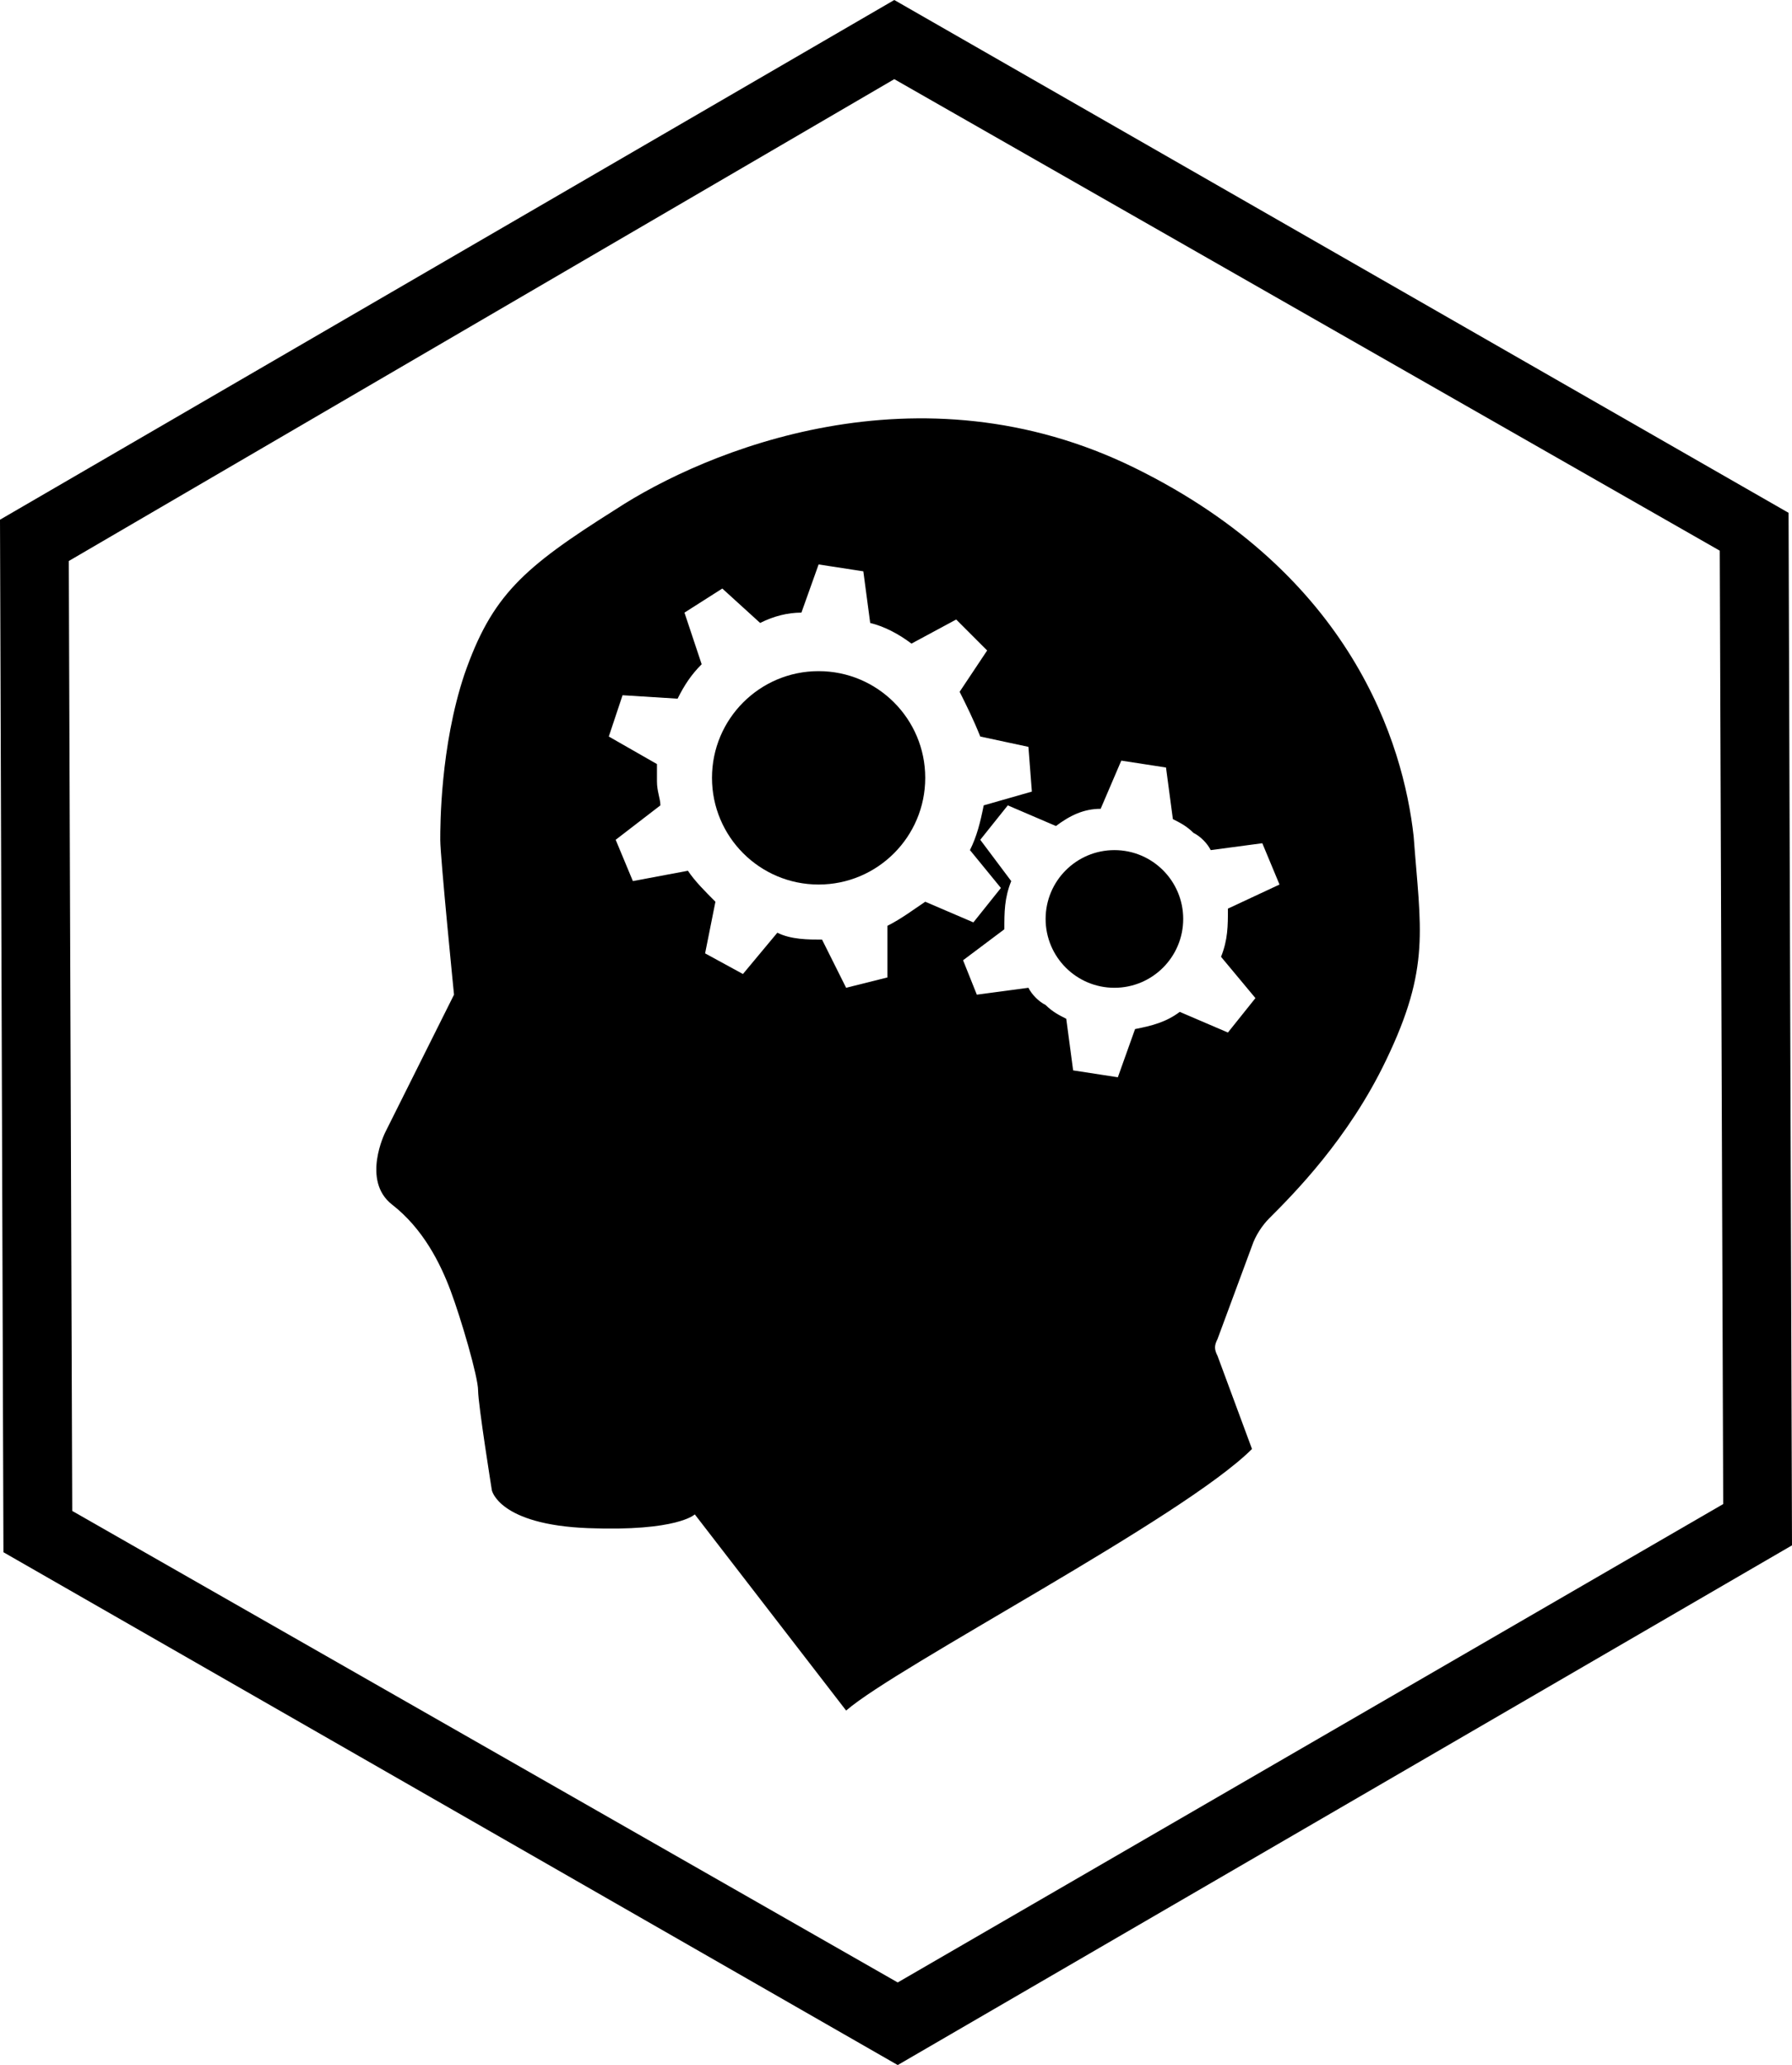 <?xml version="1.0" encoding="utf-8"?>
<!-- Generator: Adobe Illustrator 18.0.0, SVG Export Plug-In . SVG Version: 6.00 Build 0)  -->
<!DOCTYPE svg PUBLIC "-//W3C//DTD SVG 1.1//EN" "http://www.w3.org/Graphics/SVG/1.1/DTD/svg11.dtd">
<svg version="1.1" id="Layer_1" xmlns="http://www.w3.org/2000/svg" xmlns:xlink="http://www.w3.org/1999/xlink" x="0px" y="0px"
	 viewBox="0 0 52.1 60" enable-background="new 0 0 52.1 60" xml:space="preserve">
<g>
	<g>
		<path d="M26,2.3l24,13.7l0.1,27.7l-24,13.9l-24-13.7L2,16.3L26,2.3 M26,0L0,15.1l0.1,30l26,14.9l26-15.1l-0.1-30L26,0L26,0z"/>
	</g>
</g>
<g>
	<circle cx="32.4" cy="26.7" r="2"/>
	<circle cx="23.8" cy="22.6" r="3.1"/>
	<path d="M41.1,24.3c-0.3-2.7-1.8-7.6-8.1-10.7s-12.5-0.5-15.1,1.2c-2.7,1.7-3.6,2.5-4.4,4.8c-0.7,2.1-0.7,4.4-0.7,4.8
		c0,0.5,0.4,4.5,0.4,4.5l-2,4c0,0-0.7,1.4,0.2,2.1s1.4,1.7,1.7,2.5c0.3,0.8,0.8,2.5,0.8,2.9s0.4,2.9,0.4,2.9s0.2,1,2.8,1.1
		s3.1-0.4,3.1-0.4l4.4,5.7c1.5-1.3,9.8-5.6,11.8-7.6l-1-2.7c-0.1-0.2-0.1-0.3,0-0.5l1-2.7c0.1-0.3,0.3-0.6,0.5-0.8
		c0.7-0.7,2.3-2.3,3.4-4.6C41.6,28.1,41.3,27,41.1,24.3z M25.8,26.9l0,1.5l-1.2,0.3l-0.7-1.4c-0.4,0-0.9,0-1.3-0.2l-1,1.2l-1.1-0.6
		l0.3-1.5c-0.3-0.3-0.6-0.6-0.8-0.9l-1.6,0.3l-0.5-1.2l1.3-1c0-0.2-0.1-0.4-0.1-0.7c0-0.2,0-0.4,0-0.5l-1.4-0.8l0.4-1.2l1.6,0.1
		c0.2-0.4,0.4-0.7,0.7-1l-0.5-1.5l1.1-0.7l1.1,1c0.4-0.2,0.8-0.3,1.2-0.3l0.5-1.4l1.3,0.2l0.2,1.5c0.4,0.1,0.8,0.3,1.2,0.6l1.3-0.7
		l0.9,0.9l-0.8,1.2c0.2,0.4,0.4,0.8,0.6,1.3l1.4,0.3l0.1,1.3l-1.4,0.4c-0.1,0.5-0.2,0.9-0.4,1.3l0.9,1.1l-0.8,1l-1.4-0.6
		C26.6,26.4,26.2,26.7,25.8,26.9z M35.7,26.4c0,0.5,0,0.9-0.2,1.4l1,1.2l-0.8,1l-1.4-0.6c-0.4,0.3-0.8,0.4-1.3,0.5l-0.5,1.4
		l-1.3-0.2l-0.2-1.5c-0.2-0.1-0.4-0.2-0.6-0.4c-0.2-0.1-0.4-0.3-0.5-0.5l-1.5,0.2L28,27.9l1.2-0.9c0-0.5,0-0.9,0.2-1.4l-0.9-1.2
		l0.8-1l1.4,0.6c0.4-0.3,0.8-0.5,1.3-0.5l0.6-1.4l1.3,0.2l0.2,1.5c0.2,0.1,0.4,0.2,0.6,0.4c0.2,0.1,0.4,0.3,0.5,0.5l1.5-0.2l0.5,1.2
		L35.7,26.4z"/>
</g>
</svg>
